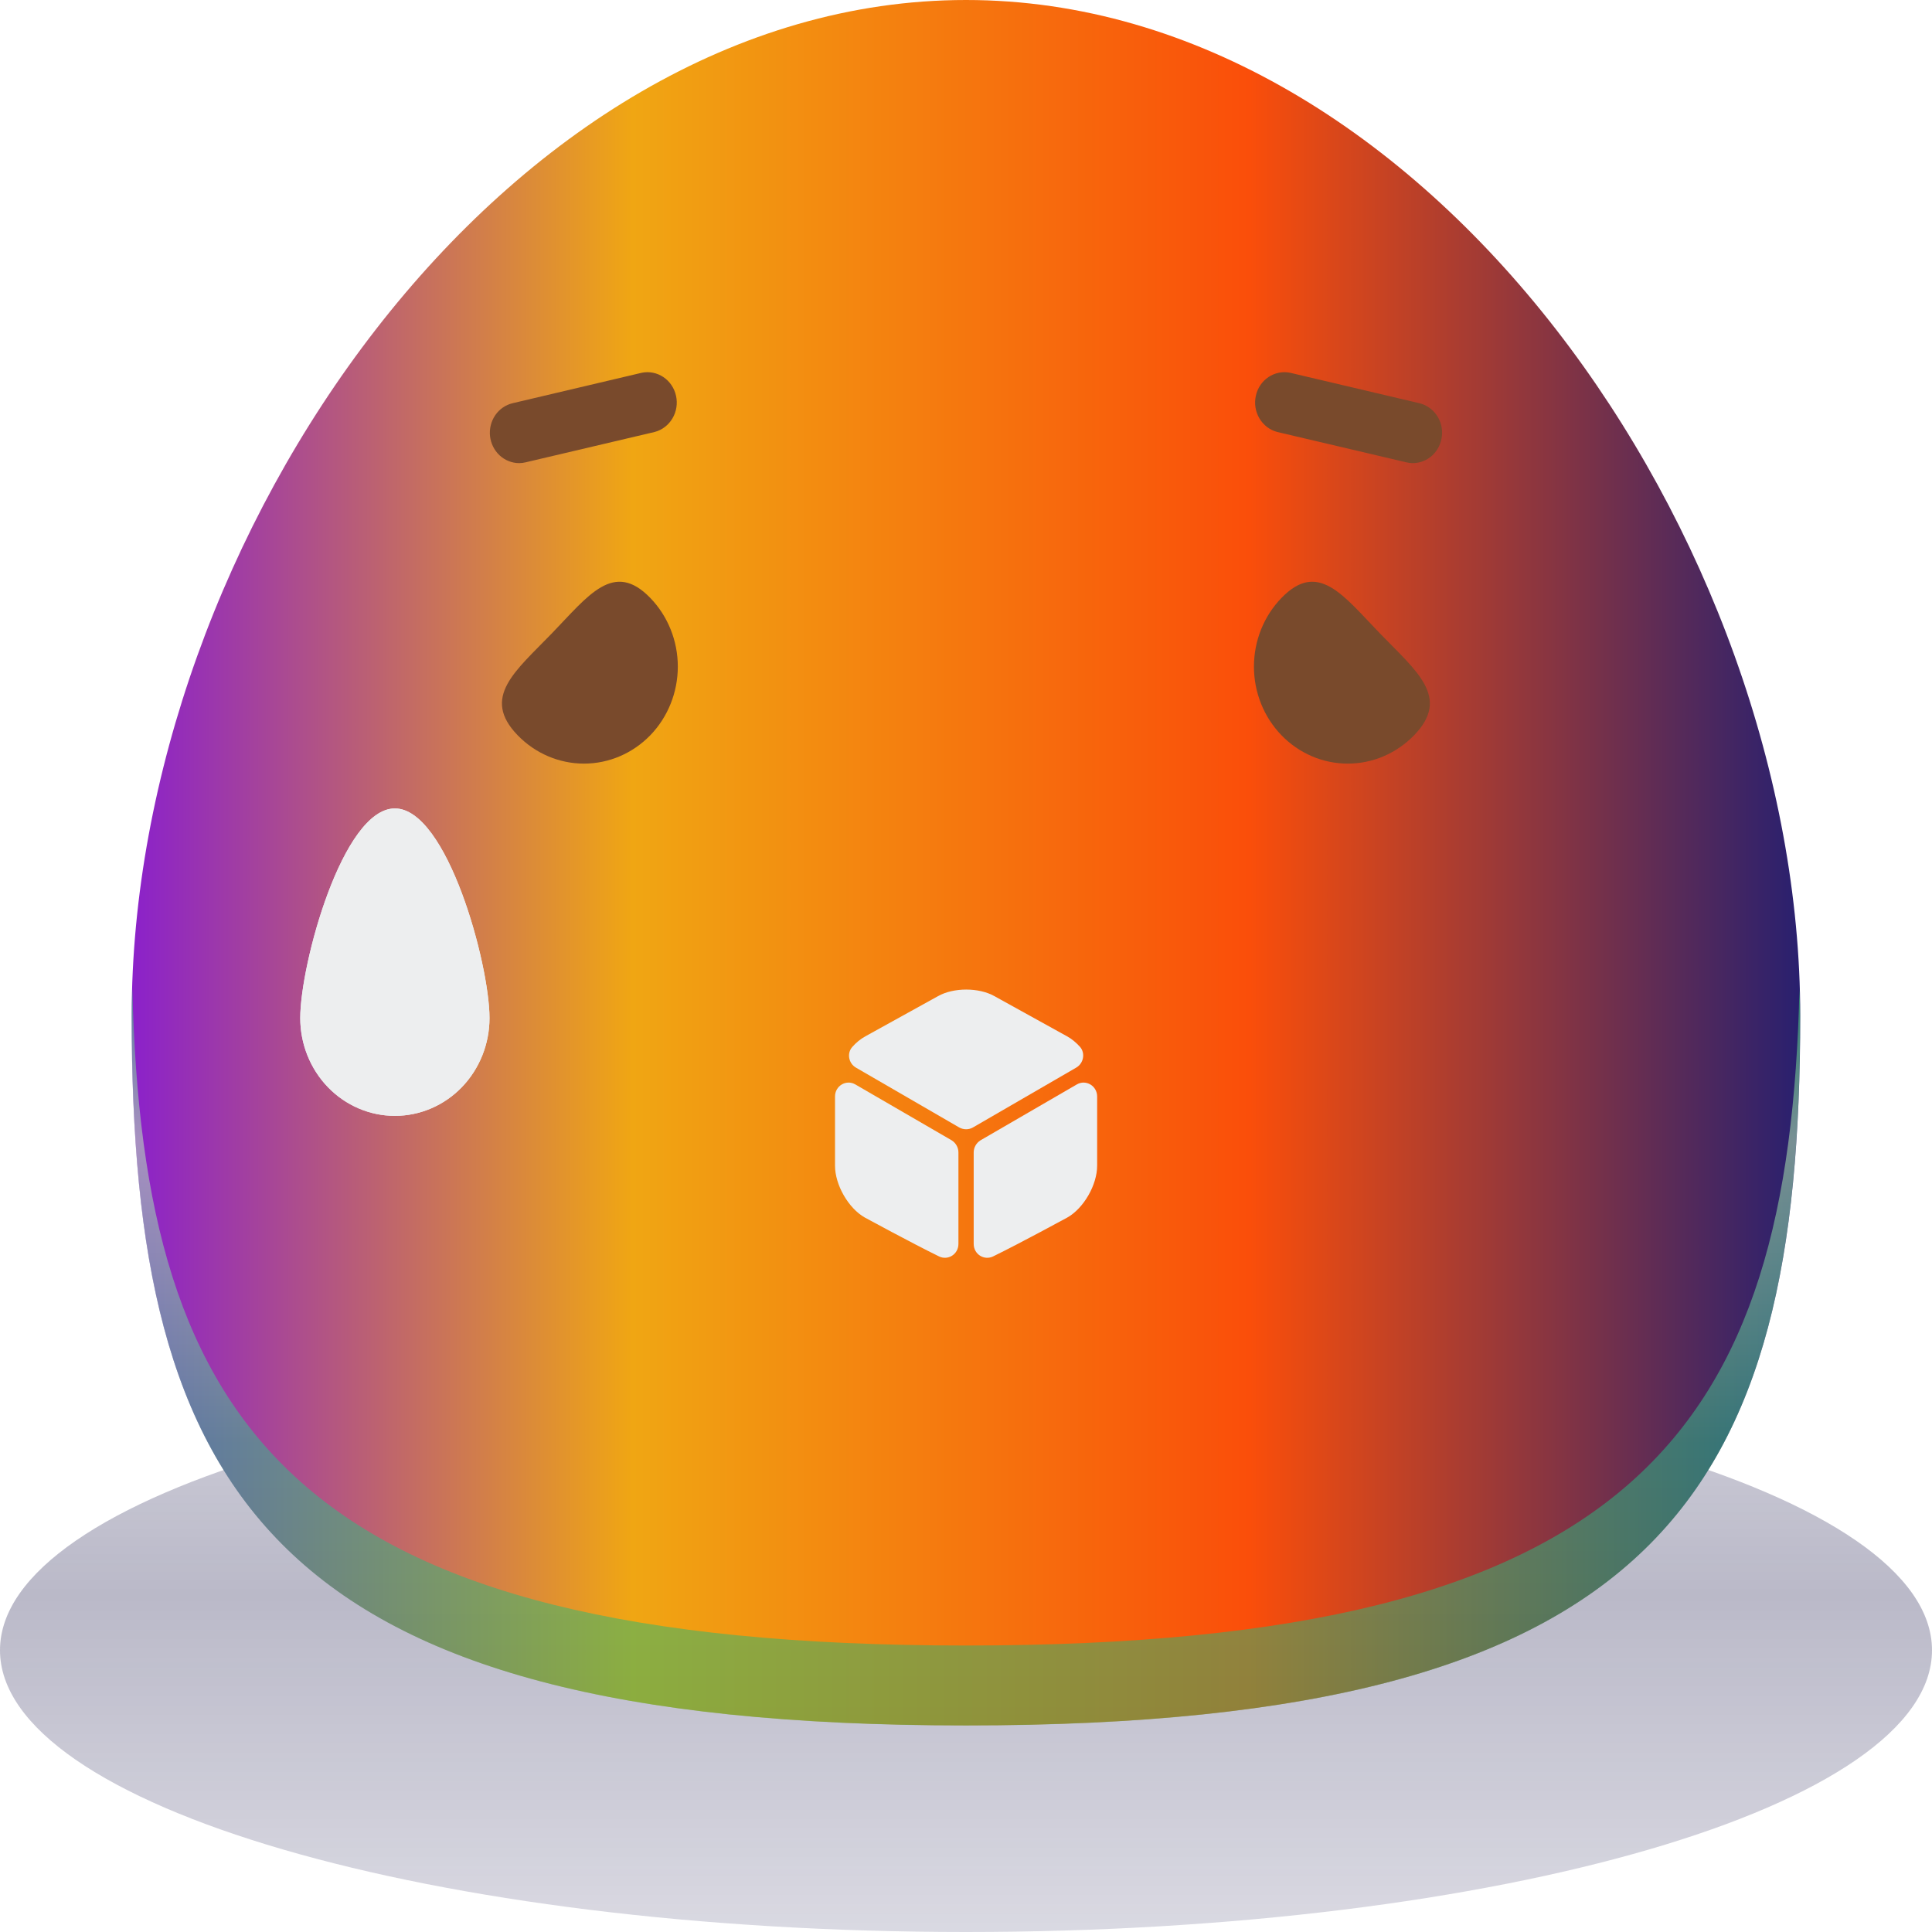 <svg width="49" height="49" viewBox="0 0 49 49" fill="none" xmlns="http://www.w3.org/2000/svg">
<path style="mix-blend-mode:multiply" opacity="0.4" d="M49 41.854C49 45.8 38.031 49 24.5 49C10.969 49 0 45.8 0 41.854C0 37.908 10.969 34.711 24.5 34.711C38.031 34.711 49 37.908 49 41.854Z" fill="url(#paint0_linear_1_10630)"/>
<path d="M45.658 25.76C45.658 37.84 42.193 43.76 24.5 43.76C6.806 43.76 3.34 37.845 3.34 25.76C3.34 13.675 12.814 0 24.5 0C36.185 0 45.658 13.681 45.658 25.76Z" fill="url(#paint1_linear_1_10630)"/>
<path style="mix-blend-mode:multiply" opacity="0.5" d="M24.499 41.734C7.464 41.734 3.62 36.251 3.357 25.064C3.35 25.298 3.338 25.532 3.338 25.764C3.338 37.843 6.803 43.763 24.498 43.763C42.192 43.763 45.656 37.848 45.656 25.764C45.656 25.532 45.647 25.298 45.639 25.064C45.377 36.251 41.534 41.734 24.499 41.734Z" fill="url(#paint2_linear_1_10630)"/>
<path d="M7.615 25.82C7.615 26.478 7.868 27.109 8.318 27.575C8.768 28.04 9.379 28.301 10.015 28.301C10.651 28.301 11.262 28.04 11.712 27.575C12.162 27.109 12.415 26.478 12.415 25.82C12.415 24.45 11.341 20.504 10.015 20.504C8.689 20.504 7.615 24.451 7.615 25.82Z" fill="#EDEEEF"/>
<path fill-rule="evenodd" clip-rule="evenodd" d="M16.607 10.955C16.794 10.905 16.955 10.781 17.056 10.61C17.157 10.439 17.189 10.234 17.146 10.039C17.103 9.843 16.988 9.673 16.826 9.564C16.664 9.455 16.467 9.415 16.277 9.454L13.002 10.226C12.824 10.268 12.667 10.376 12.561 10.53C12.456 10.684 12.408 10.873 12.428 11.061C12.449 11.249 12.535 11.422 12.671 11.549C12.807 11.675 12.983 11.745 13.165 11.746C13.222 11.746 13.278 11.739 13.334 11.725L16.607 10.955Z" fill="#794A2C"/>
<path fill-rule="evenodd" clip-rule="evenodd" d="M32.39 10.955C32.203 10.905 32.042 10.781 31.941 10.61C31.84 10.439 31.808 10.234 31.851 10.039C31.893 9.843 32.008 9.673 32.17 9.564C32.333 9.455 32.53 9.415 32.72 9.454L35.997 10.226C36.175 10.268 36.332 10.377 36.438 10.531C36.544 10.685 36.591 10.874 36.57 11.062C36.55 11.25 36.463 11.424 36.327 11.55C36.191 11.676 36.014 11.746 35.831 11.746C35.775 11.746 35.72 11.739 35.665 11.725L32.39 10.955Z" fill="#794A2C"/>
<path d="M35.866 18.647C35.645 18.875 35.382 19.056 35.094 19.18C34.805 19.304 34.495 19.367 34.183 19.367C33.87 19.367 33.561 19.304 33.272 19.18C32.983 19.056 32.721 18.875 32.5 18.647C32.279 18.418 32.103 18.147 31.984 17.848C31.864 17.549 31.803 17.23 31.803 16.906C31.803 16.583 31.864 16.263 31.984 15.964C32.103 15.666 32.279 15.395 32.5 15.166C33.429 14.205 34.067 15.101 34.996 16.062C35.924 17.023 36.798 17.686 35.866 18.647Z" fill="#794A2C"/>
<path d="M13.128 18.647C13.574 19.108 14.18 19.367 14.811 19.367C15.442 19.367 16.047 19.108 16.494 18.647C16.94 18.185 17.191 17.559 17.191 16.906C17.191 16.254 16.94 15.628 16.494 15.166C15.564 14.205 14.927 15.101 13.998 16.062C13.07 17.023 12.198 17.686 13.128 18.647Z" fill="#794A2C"/>
<path d="M7.615 25.82C7.615 26.478 7.868 27.109 8.318 27.575C8.768 28.04 9.379 28.301 10.015 28.301C10.651 28.301 11.262 28.04 11.712 27.575C12.162 27.109 12.415 26.478 12.415 25.82C12.415 24.45 11.341 20.504 10.015 20.504C8.689 20.504 7.615 24.451 7.615 25.82Z" fill="#EDEEEF"/>
<g filter="url(#filter0_d_1_10630)">
<path d="M27.296 23.077L24.676 24.595C24.57 24.656 24.437 24.656 24.328 24.595L21.708 23.077C21.521 22.968 21.474 22.713 21.616 22.553C21.715 22.441 21.828 22.349 21.947 22.284L23.791 21.264C24.186 21.042 24.825 21.042 25.22 21.264L27.064 22.284C27.183 22.349 27.296 22.444 27.394 22.553C27.53 22.713 27.483 22.968 27.296 23.077Z" fill="#EDEEEF"/>
<path d="M24.308 25.228V27.549C24.308 27.808 24.046 27.978 23.815 27.865C23.114 27.522 21.933 26.879 21.933 26.879C21.518 26.644 21.178 26.052 21.178 25.565V23.809C21.178 23.541 21.46 23.37 21.692 23.503L24.138 24.922C24.24 24.987 24.308 25.102 24.308 25.228Z" fill="#EDEEEF"/>
<path d="M24.695 25.228V27.549C24.695 27.808 24.957 27.978 25.189 27.865C25.89 27.522 27.07 26.879 27.07 26.879C27.486 26.644 27.826 26.052 27.826 25.565V23.809C27.826 23.541 27.543 23.37 27.312 23.503L24.866 24.922C24.763 24.987 24.695 25.102 24.695 25.228Z" fill="#EDEEEF"/>
</g>
<defs>
<filter id="filter0_d_1_10630" x="16.418" y="20.416" width="16.166" height="16.166" filterUnits="userSpaceOnUse" color-interpolation-filters="sRGB">
<feFlood flood-opacity="0" result="BackgroundImageFix"/>
<feColorMatrix in="SourceAlpha" type="matrix" values="0 0 0 0 0 0 0 0 0 0 0 0 0 0 0 0 0 0 127 0" result="hardAlpha"/>
<feOffset dy="4"/>
<feGaussianBlur stdDeviation="2"/>
<feComposite in2="hardAlpha" operator="out"/>
<feColorMatrix type="matrix" values="0 0 0 0 0 0 0 0 0 0 0 0 0 0 0 0 0 0 0.25 0"/>
<feBlend mode="normal" in2="BackgroundImageFix" result="effect1_dropShadow_1_10630"/>
<feBlend mode="normal" in="SourceGraphic" in2="effect1_dropShadow_1_10630" result="shape"/>
</filter>
<linearGradient id="paint0_linear_1_10630" x1="24.5" y1="34.711" x2="24.5" y2="49" gradientUnits="userSpaceOnUse">
<stop stop-color="#242151" stop-opacity="0.537"/>
<stop offset="0.401" stop-color="#262353" stop-opacity="0.796"/>
<stop offset="1" stop-color="#2E2B5D" stop-opacity="0.447"/>
</linearGradient>
<linearGradient id="paint1_linear_1_10630" x1="3.34" y1="21.88" x2="45.658" y2="21.88" gradientUnits="userSpaceOnUse">
<stop stop-color="#8B21CA"/>
<stop offset="0.3" stop-color="#F0A613"/>
<stop offset="0.67" stop-color="#FA4E0A"/>
<stop offset="1" stop-color="#29206F"/>
</linearGradient>
<linearGradient id="paint2_linear_1_10630" x1="24.497" y1="23.512" x2="24.497" y2="45.278" gradientUnits="userSpaceOnUse">
<stop stop-color="#00D059"/>
<stop offset="0.25" stop-color="#C4FFBA"/>
<stop offset="0.6" stop-color="#2BC48C"/>
<stop offset="1" stop-color="#27AE60"/>
</linearGradient>
</defs>
</svg>
